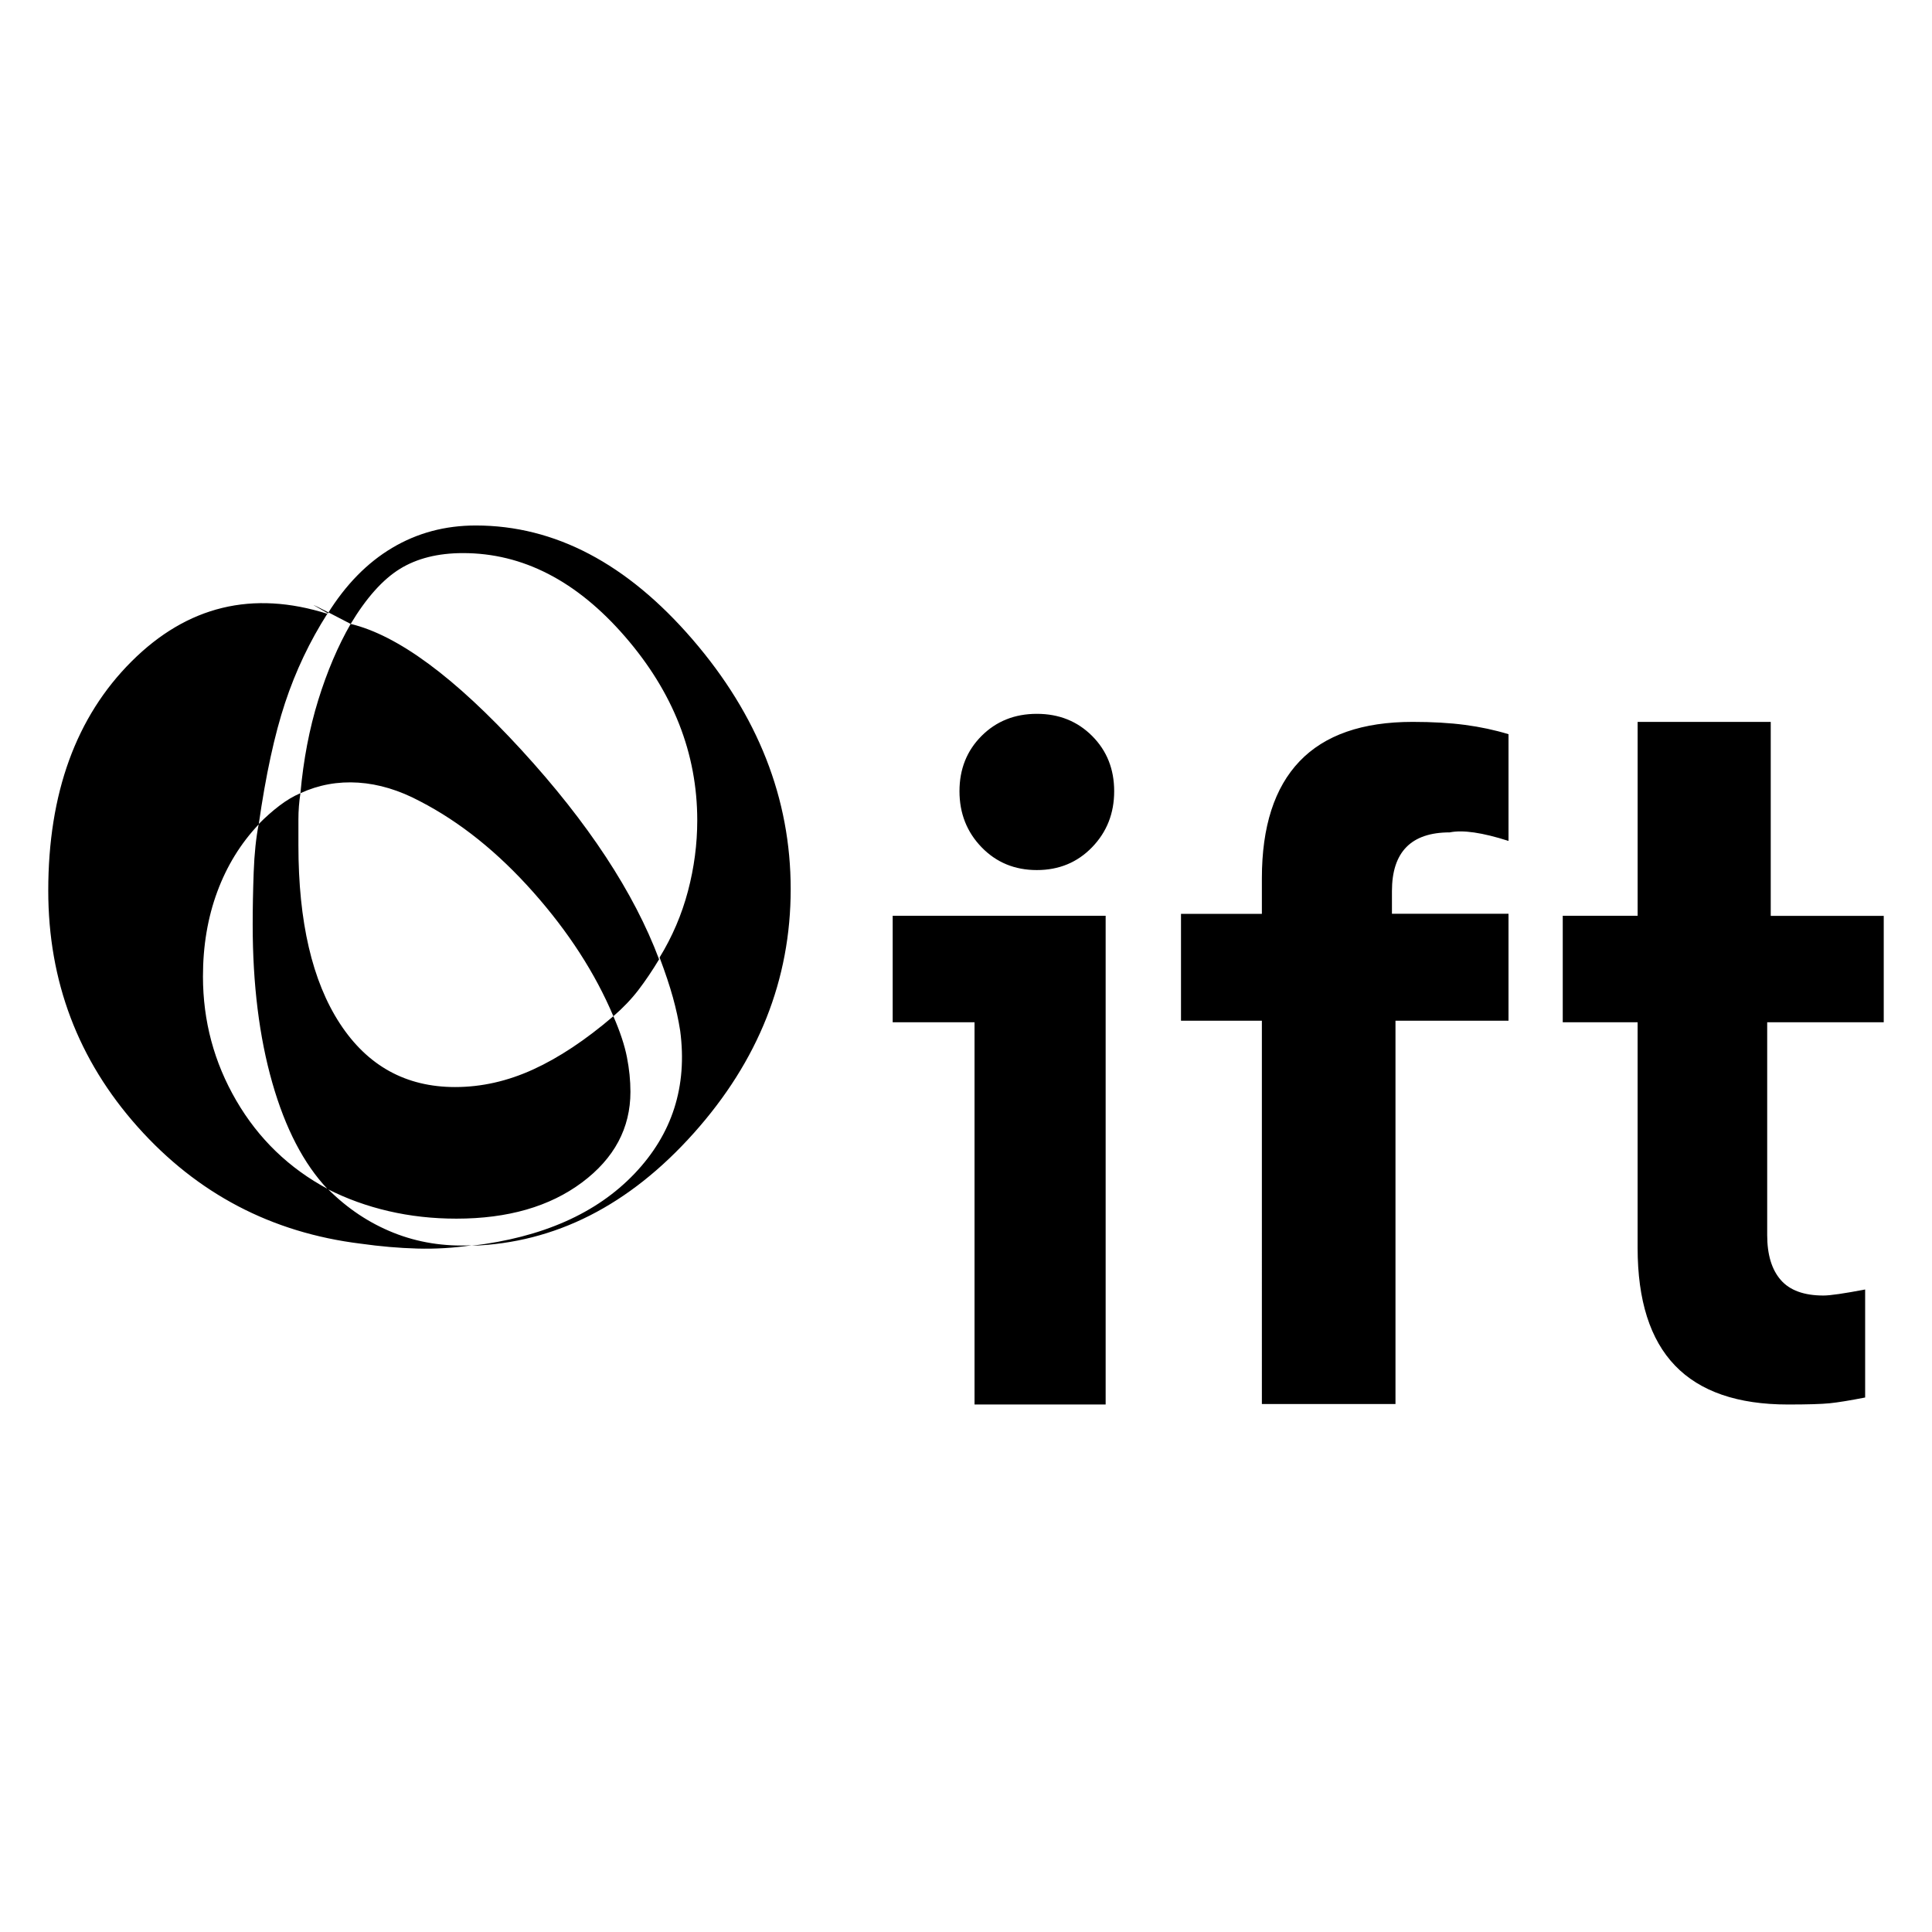 <svg xmlns="http://www.w3.org/2000/svg" height="24" viewBox="0 -960 960 960" width="24"><path d="M234.39-341.22q-13.48 2-27.07 1.62-13.6-.38-28.12-2.43-66.35-8.19-110.79-58.04-44.43-49.85-44.43-117.36 0-72.64 41.43-113.95 41.44-41.32 97.35-23.6 13.48-21.72 32.15-32.81 18.66-11.1 41.48-11.1 58.91 0 107.71 56.6 48.79 56.59 48.79 124.09 0 67.37-48.17 121.26t-110.33 55.96q52.68-6.24 80.87-35.81 28.2-29.58 22.72-71.01-1.24-8-3.62-16.6-2.38-8.6-6.62-19.84 9.48-15.48 14.1-32.96 4.62-17.47 4.62-35.16 0-49.94-35.94-91.38-35.93-41.43-80.45-41.43-18.64 0-31.37 7.85-12.74 7.86-24.46 27.34-23.96-12.48-16.72-8.36 7.24 4.12 5.24 3.12-13.24 20.72-21.1 44.44-7.86 23.71-13.1 60.39-13.47 14.24-20.59 33.47-7.12 19.23-7.12 42.09 0 33.26 16.56 61.71 16.56 28.45 45.55 43.97 14.49 14.48 32.61 21.71 18.12 7.22 38.82 6.22Zm78.87-76.29q0 27.1-24.08 45.08-24.07 17.97-62.38 17.97-17.6 0-33.7-3.74-16.1-3.73-30.34-10.97-17.72-18.72-27.46-52.83-9.74-34.11-9.74-78.55 0-12.41.5-26.12.5-13.72 2.5-23.88 5-5.08 10.24-9.08t10.48-6.24q-1 6.48-1 12.98v12.98q0 56.92 20.6 88.49 20.6 31.57 57.27 31.57 19.65 0 38.78-8.74 19.14-8.74 39.85-26.45 5 11.47 6.74 20.33 1.74 8.86 1.74 17.2Zm-8.48-37.53Q291.3-487 264.97-516.7q-26.34-29.69-56.29-45.16-15.48-8.25-30.65-9.25-15.16-1-28.75 5.24 2.24-24.96 8.86-46.29 6.62-21.34 16.1-37.82 35.19 8.48 84.87 62.65 49.67 54.18 68.39 104.02-5 8.31-10.21 15.14-5.21 6.82-12.51 13.13Zm179.46 192.93v-189.93h-40.67v-52.92h105.82v242.85h-65.15Zm30.96-265.56q-16.48 0-27.46-11.34-10.98-11.35-10.98-27.84 0-16.5 10.98-27.48 10.98-10.97 27.46-10.97 16.47 0 27.45 10.97 10.98 10.98 10.98 27.48 0 16.49-10.98 27.84-10.98 11.34-27.45 11.34Zm111.82 265.32V-452.8h-40.19v-53.1h40.19v-17.69q0-38.52 18.72-58.12 18.72-19.59 56.15-19.59 14.72 0 26.08 1.5 11.36 1.5 21.6 4.62v53.03q-19.48-6.24-29.2-4.24-14.36 0-21.54 7.3t-7.18 21.89v11.24h57.92v53.16h-56.16v190.45h-66.39Zm261.44.24q-37.55 0-56.14-19.34-18.6-19.33-18.6-58.53v-112.06h-37.2v-52.92h37.21v-96.34h66.14v96.39h56.15v52.87h-57.91v105.78q0 14.52 6.73 22.26 6.73 7.74 21.23 7.74 5 0 20.71-3v53.67q-11.48 2.24-17.59 2.86-6.12.62-20.73.62Z"/></svg>